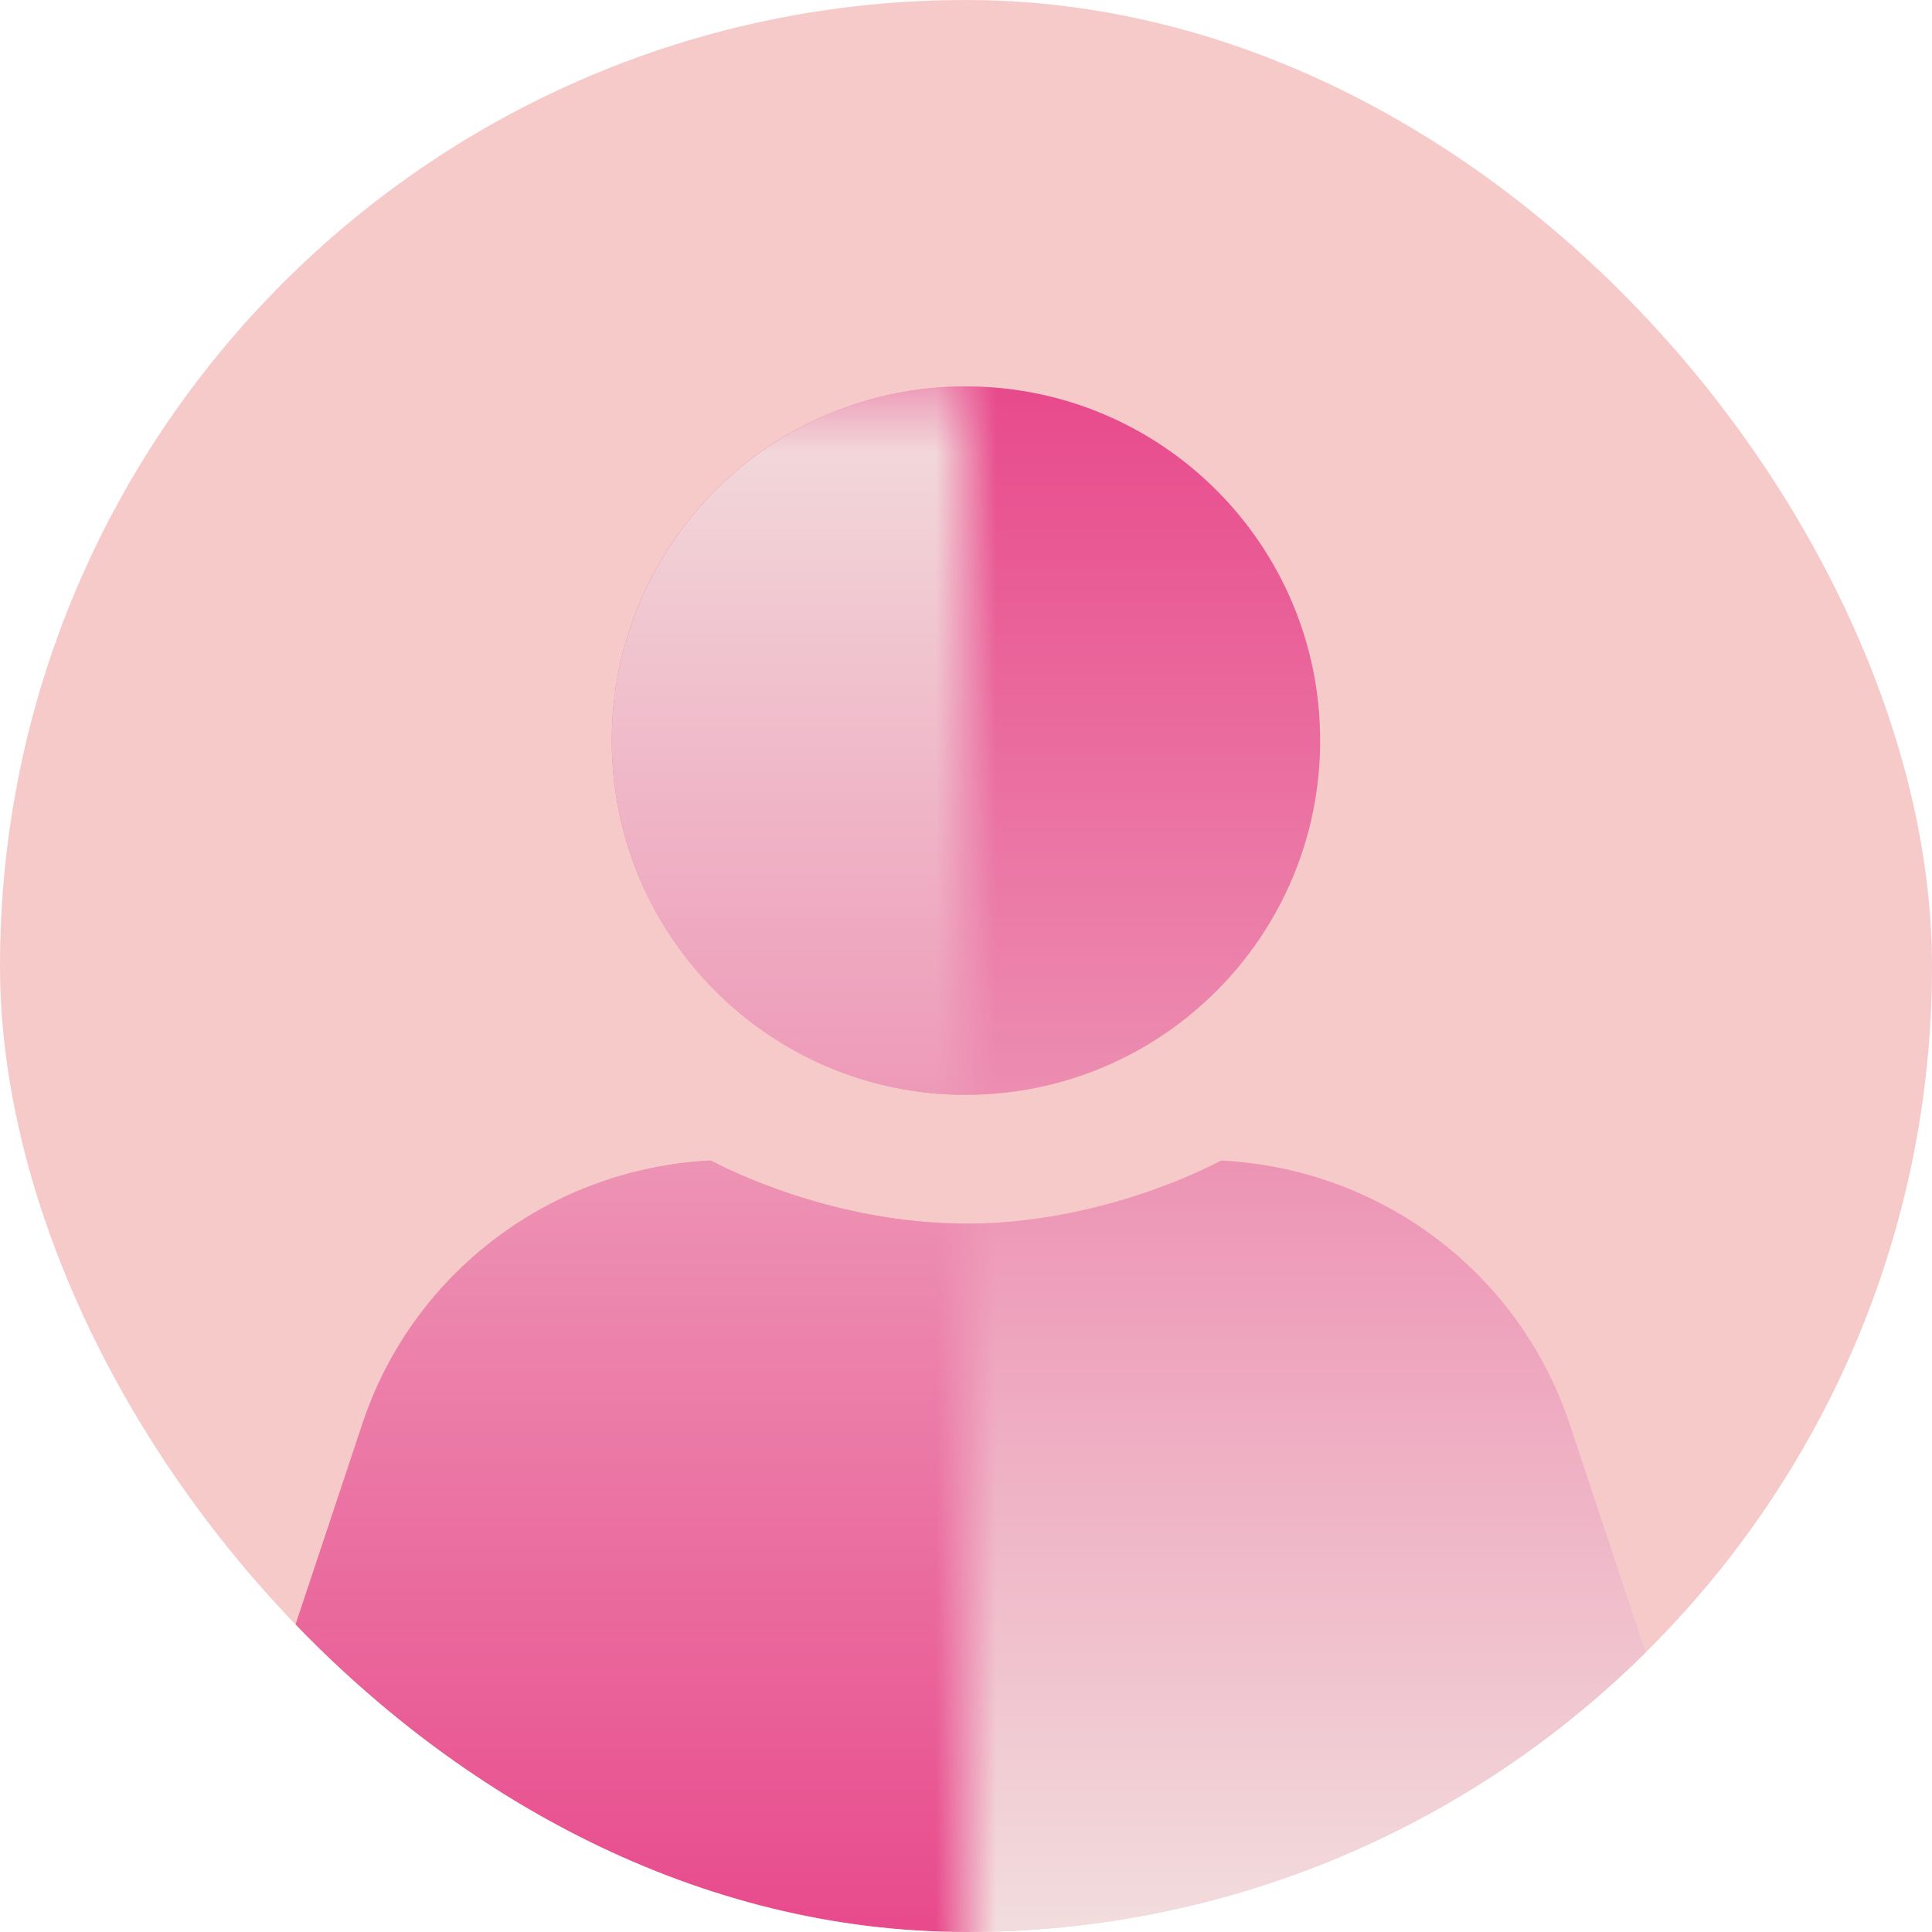 
<svg width="32" height="32" viewBox="0 0 32 32" fill="none" xmlns="http://www.w3.org/2000/svg">
<g clip-path="url(#clip0_10214_78583)">
<rect width="32" height="32" rx="16" fill="#F7CACA"/>
<path d="M21.866 12.267C21.866 15.507 19.239 18.134 15.999 18.134C12.759 18.134 10.133 15.507 10.133 12.267C10.133 9.027 12.759 6.4 15.999 6.4C19.239 6.4 21.866 9.027 21.866 12.267Z" fill="url(#paint0_linear_10214_78583)"/>
<path d="M20.223 19.222C22.847 19.35 25.151 21.056 25.994 23.574L28.799 32H3.199L6.005 23.574C6.847 21.056 9.151 19.35 11.775 19.222C12.01 19.35 13.802 20.267 15.999 20.267C18.197 20.267 19.989 19.35 20.223 19.222Z" fill="url(#paint1_linear_10214_78583)"/>
<mask id="mask0_10214_78583" style="mask-type:alpha" maskUnits="userSpaceOnUse" x="3" y="6" width="13" height="28">
<rect x="3.199" y="6.4" width="12.8" height="27.2" fill="url(#paint2_linear_10214_78583)"/>
</mask>
<g mask="url(#mask0_10214_78583)">
<path d="M21.866 12.267C21.866 15.507 19.239 18.134 15.999 18.134C12.759 18.134 10.133 15.507 10.133 12.267C10.133 9.027 12.759 6.4 15.999 6.4C19.239 6.4 21.866 9.027 21.866 12.267Z" fill="url(#paint3_linear_10214_78583)"/>
<path d="M20.223 19.222C22.847 19.35 25.151 21.056 25.994 23.574L28.799 32H3.199L6.005 23.574C6.847 21.056 9.151 19.35 11.775 19.222C12.01 19.35 13.802 20.267 15.999 20.267C18.197 20.267 19.989 19.35 20.223 19.222Z" fill="url(#paint4_linear_10214_78583)"/>
</g>
</g>
<defs>
<linearGradient id="paint0_linear_10214_78583" x1="15.999" y1="6.4" x2="15.999" y2="32" gradientUnits="userSpaceOnUse">
<stop stop-color="#E84A8C"/>
<stop offset="1" stop-color="#F2DDDD"/>
</linearGradient>
<linearGradient id="paint1_linear_10214_78583" x1="15.999" y1="6.4" x2="15.999" y2="32" gradientUnits="userSpaceOnUse">
<stop stop-color="#E84A8C"/>
<stop offset="1" stop-color="#F2DDDD"/>
</linearGradient>
<linearGradient id="paint2_linear_10214_78583" x1="9.599" y1="6.4" x2="9.599" y2="33.6" gradientUnits="userSpaceOnUse">
<stop stop-color="#DDE6F2"/>
<stop offset="1" stop-color="#4A89E8"/>
</linearGradient>
<linearGradient id="paint3_linear_10214_78583" x1="15.999" y1="6.4" x2="15.999" y2="32" gradientUnits="userSpaceOnUse">
<stop stop-color="#F2DDDD"/>
<stop offset="1" stop-color="#E84A8C"/>
</linearGradient>
<linearGradient id="paint4_linear_10214_78583" x1="15.999" y1="6.4" x2="15.999" y2="32" gradientUnits="userSpaceOnUse">
<stop stop-color="#F2DDDD"/>
<stop offset="1" stop-color="#E84A8C"/>
</linearGradient>
<clipPath id="clip0_10214_78583">
<rect width="32" height="32" rx="16" fill="white"/>
</clipPath>
</defs>
</svg>
